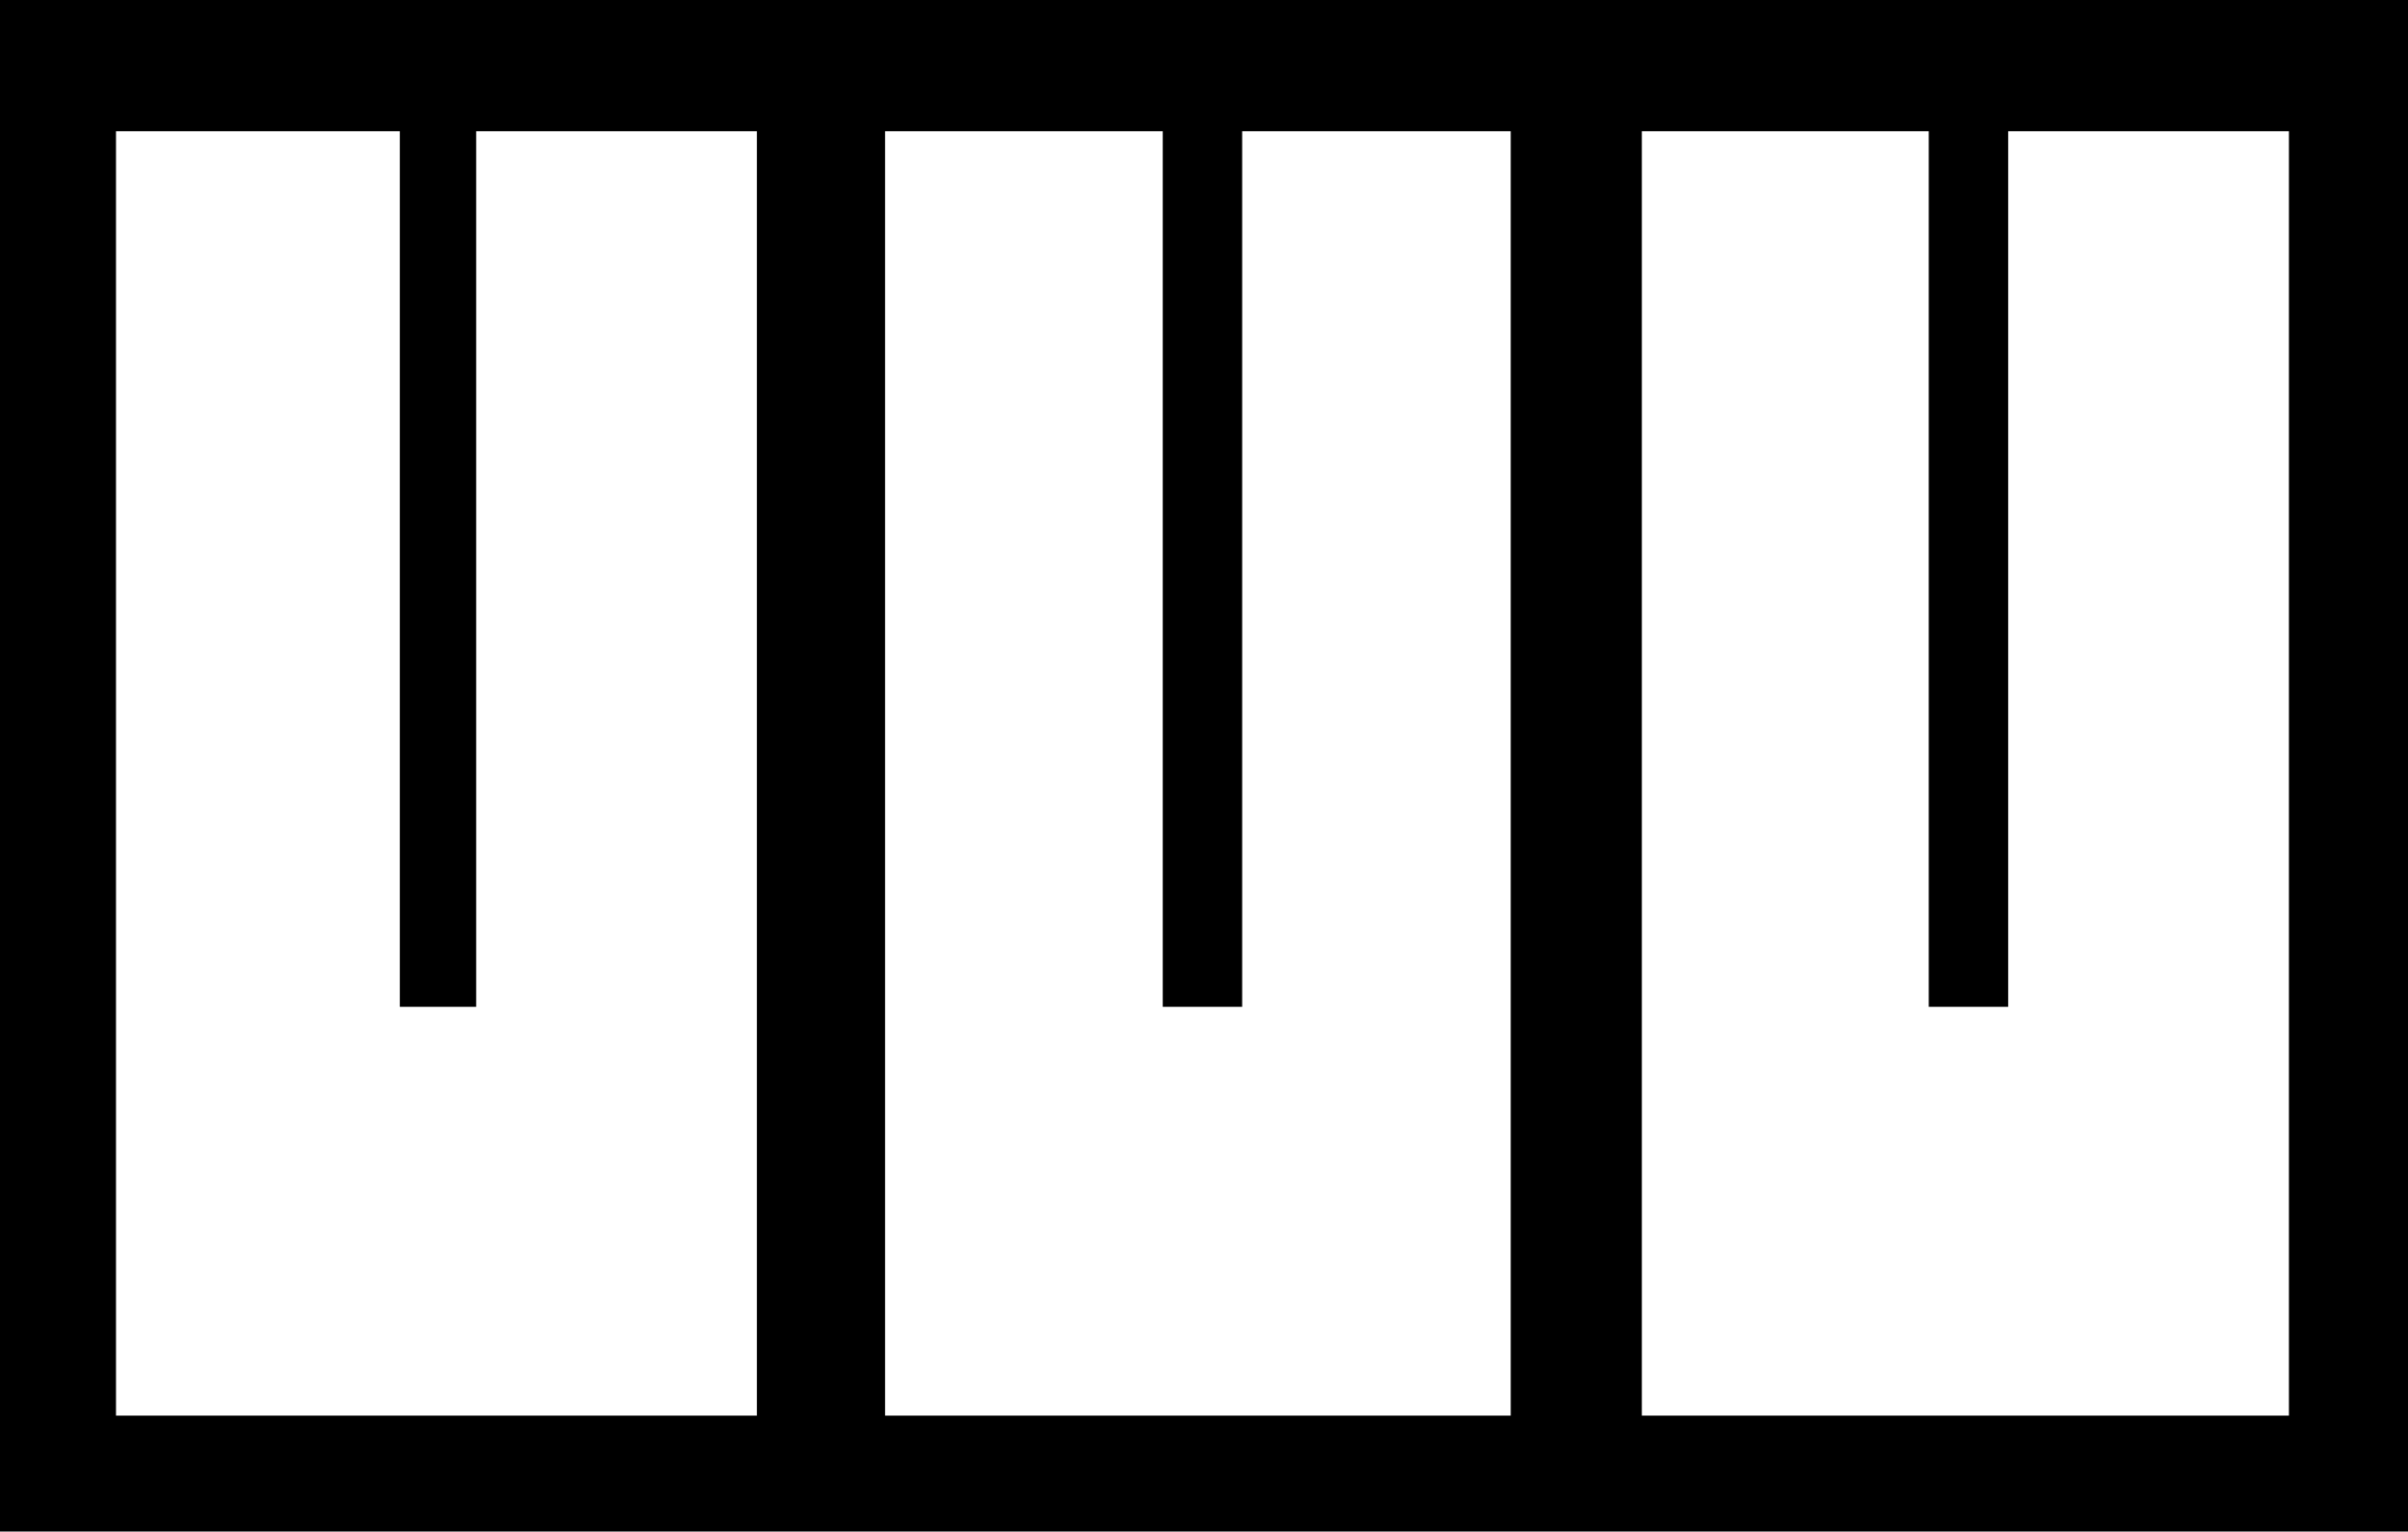 <?xml version='1.0' encoding ='UTF-8' standalone='yes'?>
<svg width='17.978' height='11.438' xmlns='http://www.w3.org/2000/svg' xmlns:xlink='http://www.w3.org/1999/xlink' xmlns:inkscape='http://www.inkscape.org/namespaces/inkscape'>
<path style='fill:#000000; stroke:none' d=' M 0 0  L 17.978 0  L 17.978 11.438  L 0 11.438  L 0 0  Z  M 0.866 0.98  L 0.866 10.572  L 5.651 10.572  L 5.651 0.98  L 3.555 0.98  L 3.555 7.519  L 2.985 7.519  L 2.985 0.98  L 0.866 0.98  Z  M 6.608 0.98  L 6.608 10.572  L 11.279 10.572  L 11.279 0.98  L 9.274 0.98  L 9.274 7.519  L 8.681 7.519  L 8.681 0.98  L 6.608 0.98  Z  M 12.258 0.98  L 12.258 10.572  L 17.089 10.572  L 17.089 0.98  L 14.993 0.98  L 14.993 7.519  L 14.4 7.519  L 14.4 0.98  L 12.258 0.98  Z '/></svg>
